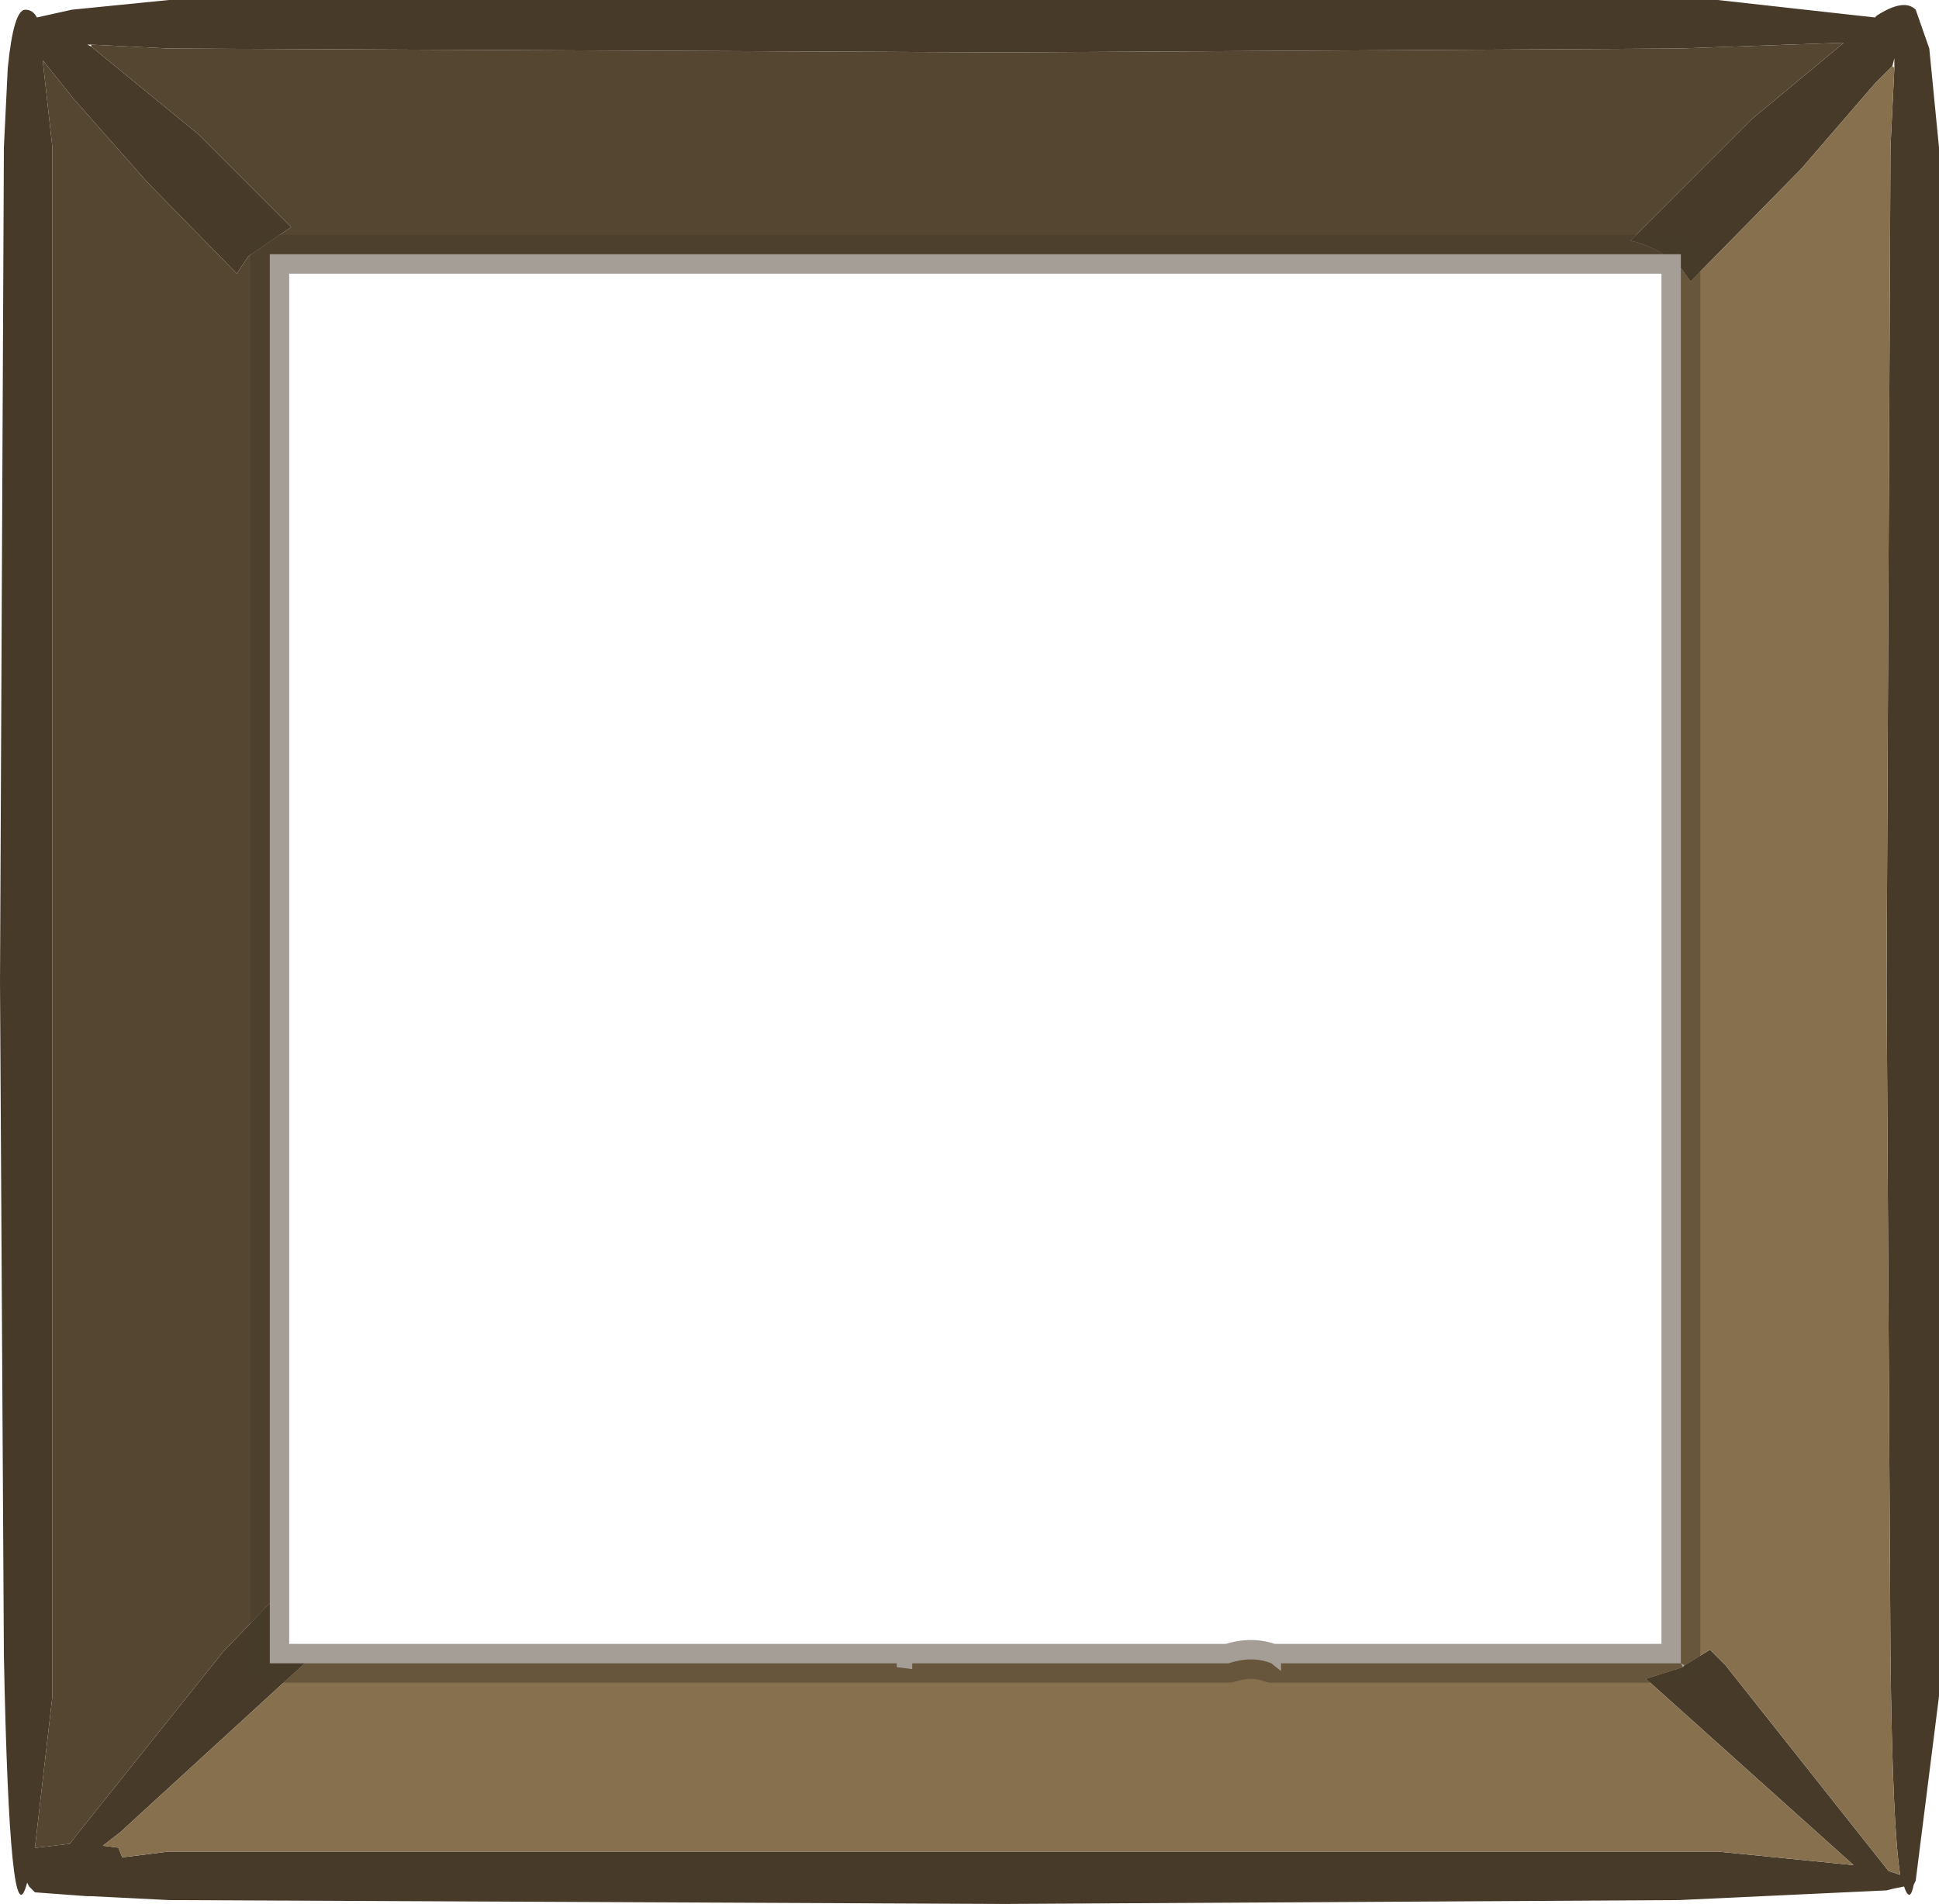 <?xml version="1.0" encoding="UTF-8" standalone="no"?>
<svg xmlns:ffdec="https://www.free-decompiler.com/flash" xmlns:xlink="http://www.w3.org/1999/xlink" ffdec:objectType="shape" height="49.05px" width="49.95px" xmlns="http://www.w3.org/2000/svg">
  <g transform="matrix(1.0, 0.0, 0.0, 1.0, 5.15, 4.85)">
    <path d="M38.15 2.05 L38.15 1.7 37.7 1.7 Q37.3 1.45 36.85 1.35 L40.0 -1.8 42.35 -3.75 38.1 -3.6 20.7 -3.5 -0.8 -3.6 -2.8 -3.7 -2.9 -3.7 -2.8 -3.65 -0.05 -1.4 2.35 1.0 1.25 1.75 0.95 2.2 -1.35 -0.15 -3.25 -2.3 -4.05 -3.3 -3.8 -1.05 -3.8 38.85 -4.25 42.75 -4.2 42.75 -3.35 42.65 -3.2 42.45 0.6 37.7 1.8 36.45 1.8 38.0 2.7 38.0 -2.05 42.35 -2.5 42.7 -2.1 42.75 -2.0 43.0 -0.8 42.85 39.1 42.85 42.6 43.2 37.25 38.4 38.2 38.1 38.25 38.05 38.9 37.65 39.3 38.05 43.5 43.35 43.8 43.45 Q43.6 42.2 43.55 37.8 L43.45 20.45 43.55 -1.05 43.65 -3.1 43.65 -3.35 43.6 -3.15 43.15 -2.7 41.25 -0.5 38.4 2.4 38.15 2.05 M43.2 -4.45 Q43.9 -4.9 44.2 -4.6 L44.55 -3.6 44.8 -1.05 44.8 38.85 44.2 43.6 44.15 43.7 Q44.05 44.2 43.9 43.75 L43.65 43.8 43.45 43.85 38.1 44.1 20.7 44.2 -0.8 44.1 -2.8 44.0 -2.9 44.0 -4.25 43.9 -4.4 43.75 -4.45 43.65 Q-4.9 45.35 -5.05 37.8 L-5.15 20.45 -5.05 -1.05 -4.95 -3.1 Q-4.8 -4.6 -4.5 -4.6 -4.3 -4.6 -4.2 -4.4 L-3.3 -4.6 -0.8 -4.85 39.1 -4.85 43.15 -4.4 43.2 -4.45" fill="#473a29" fill-rule="evenodd" stroke="none"/>
    <path d="M1.8 36.45 L0.6 37.7 -3.2 42.45 -3.35 42.65 -4.2 42.75 -4.25 42.75 -3.8 38.85 -3.8 -1.05 -4.05 -3.3 -3.25 -2.3 -1.35 -0.15 0.95 2.2 1.25 1.75 2.35 1.0 -0.05 -1.4 -2.8 -3.65 -2.8 -3.7 -0.8 -3.6 20.7 -3.5 38.1 -3.6 42.35 -3.75 40.0 -1.8 36.85 1.35 Q37.3 1.45 37.7 1.7 L1.8 1.7 1.8 33.1 1.8 35.05 1.8 35.25 1.8 35.95 1.8 36.2 1.8 36.45" fill="#544630" fill-rule="evenodd" stroke="none"/>
    <path d="M38.15 2.05 L38.4 2.4 41.25 -0.5 43.15 -2.7 43.6 -3.15 43.65 -3.1 43.55 -1.05 43.45 20.45 43.55 37.8 Q43.6 42.2 43.8 43.45 L43.5 43.35 39.3 38.05 38.9 37.65 38.25 38.05 38.15 38.0 38.2 38.1 37.25 38.4 42.6 43.2 39.1 42.85 -0.8 42.85 -2.0 43.0 -2.1 42.75 -2.5 42.7 -2.05 42.35 2.7 38.0 17.95 38.0 17.95 38.1 18.35 38.15 18.35 38.0 26.5 38.0 Q27.1 37.8 27.6 38.0 L27.85 38.2 27.85 38.0 38.15 38.0 38.15 2.05" fill="#87704e" fill-rule="evenodd" stroke="none"/>
    <path d="M38.15 38.0 L38.2 38.1 38.15 38.0" fill="#6c5b3e" fill-rule="evenodd" stroke="none"/>
    <path d="M37.7 1.7 L38.15 1.7 38.15 2.05 38.15 38.0 27.85 38.0 27.6 38.0 Q27.1 37.8 26.5 38.0 L18.35 38.0 17.95 38.0 2.7 38.0 1.8 38.0 1.8 36.45 1.8 36.2 1.8 35.25 1.8 35.05 1.8 33.1 1.8 1.7 37.7 1.7 Z" fill="none" stroke="#473a29" stroke-linecap="round" stroke-linejoin="round" stroke-opacity="0.49" stroke-width="1.0"/>
  </g>
</svg>
